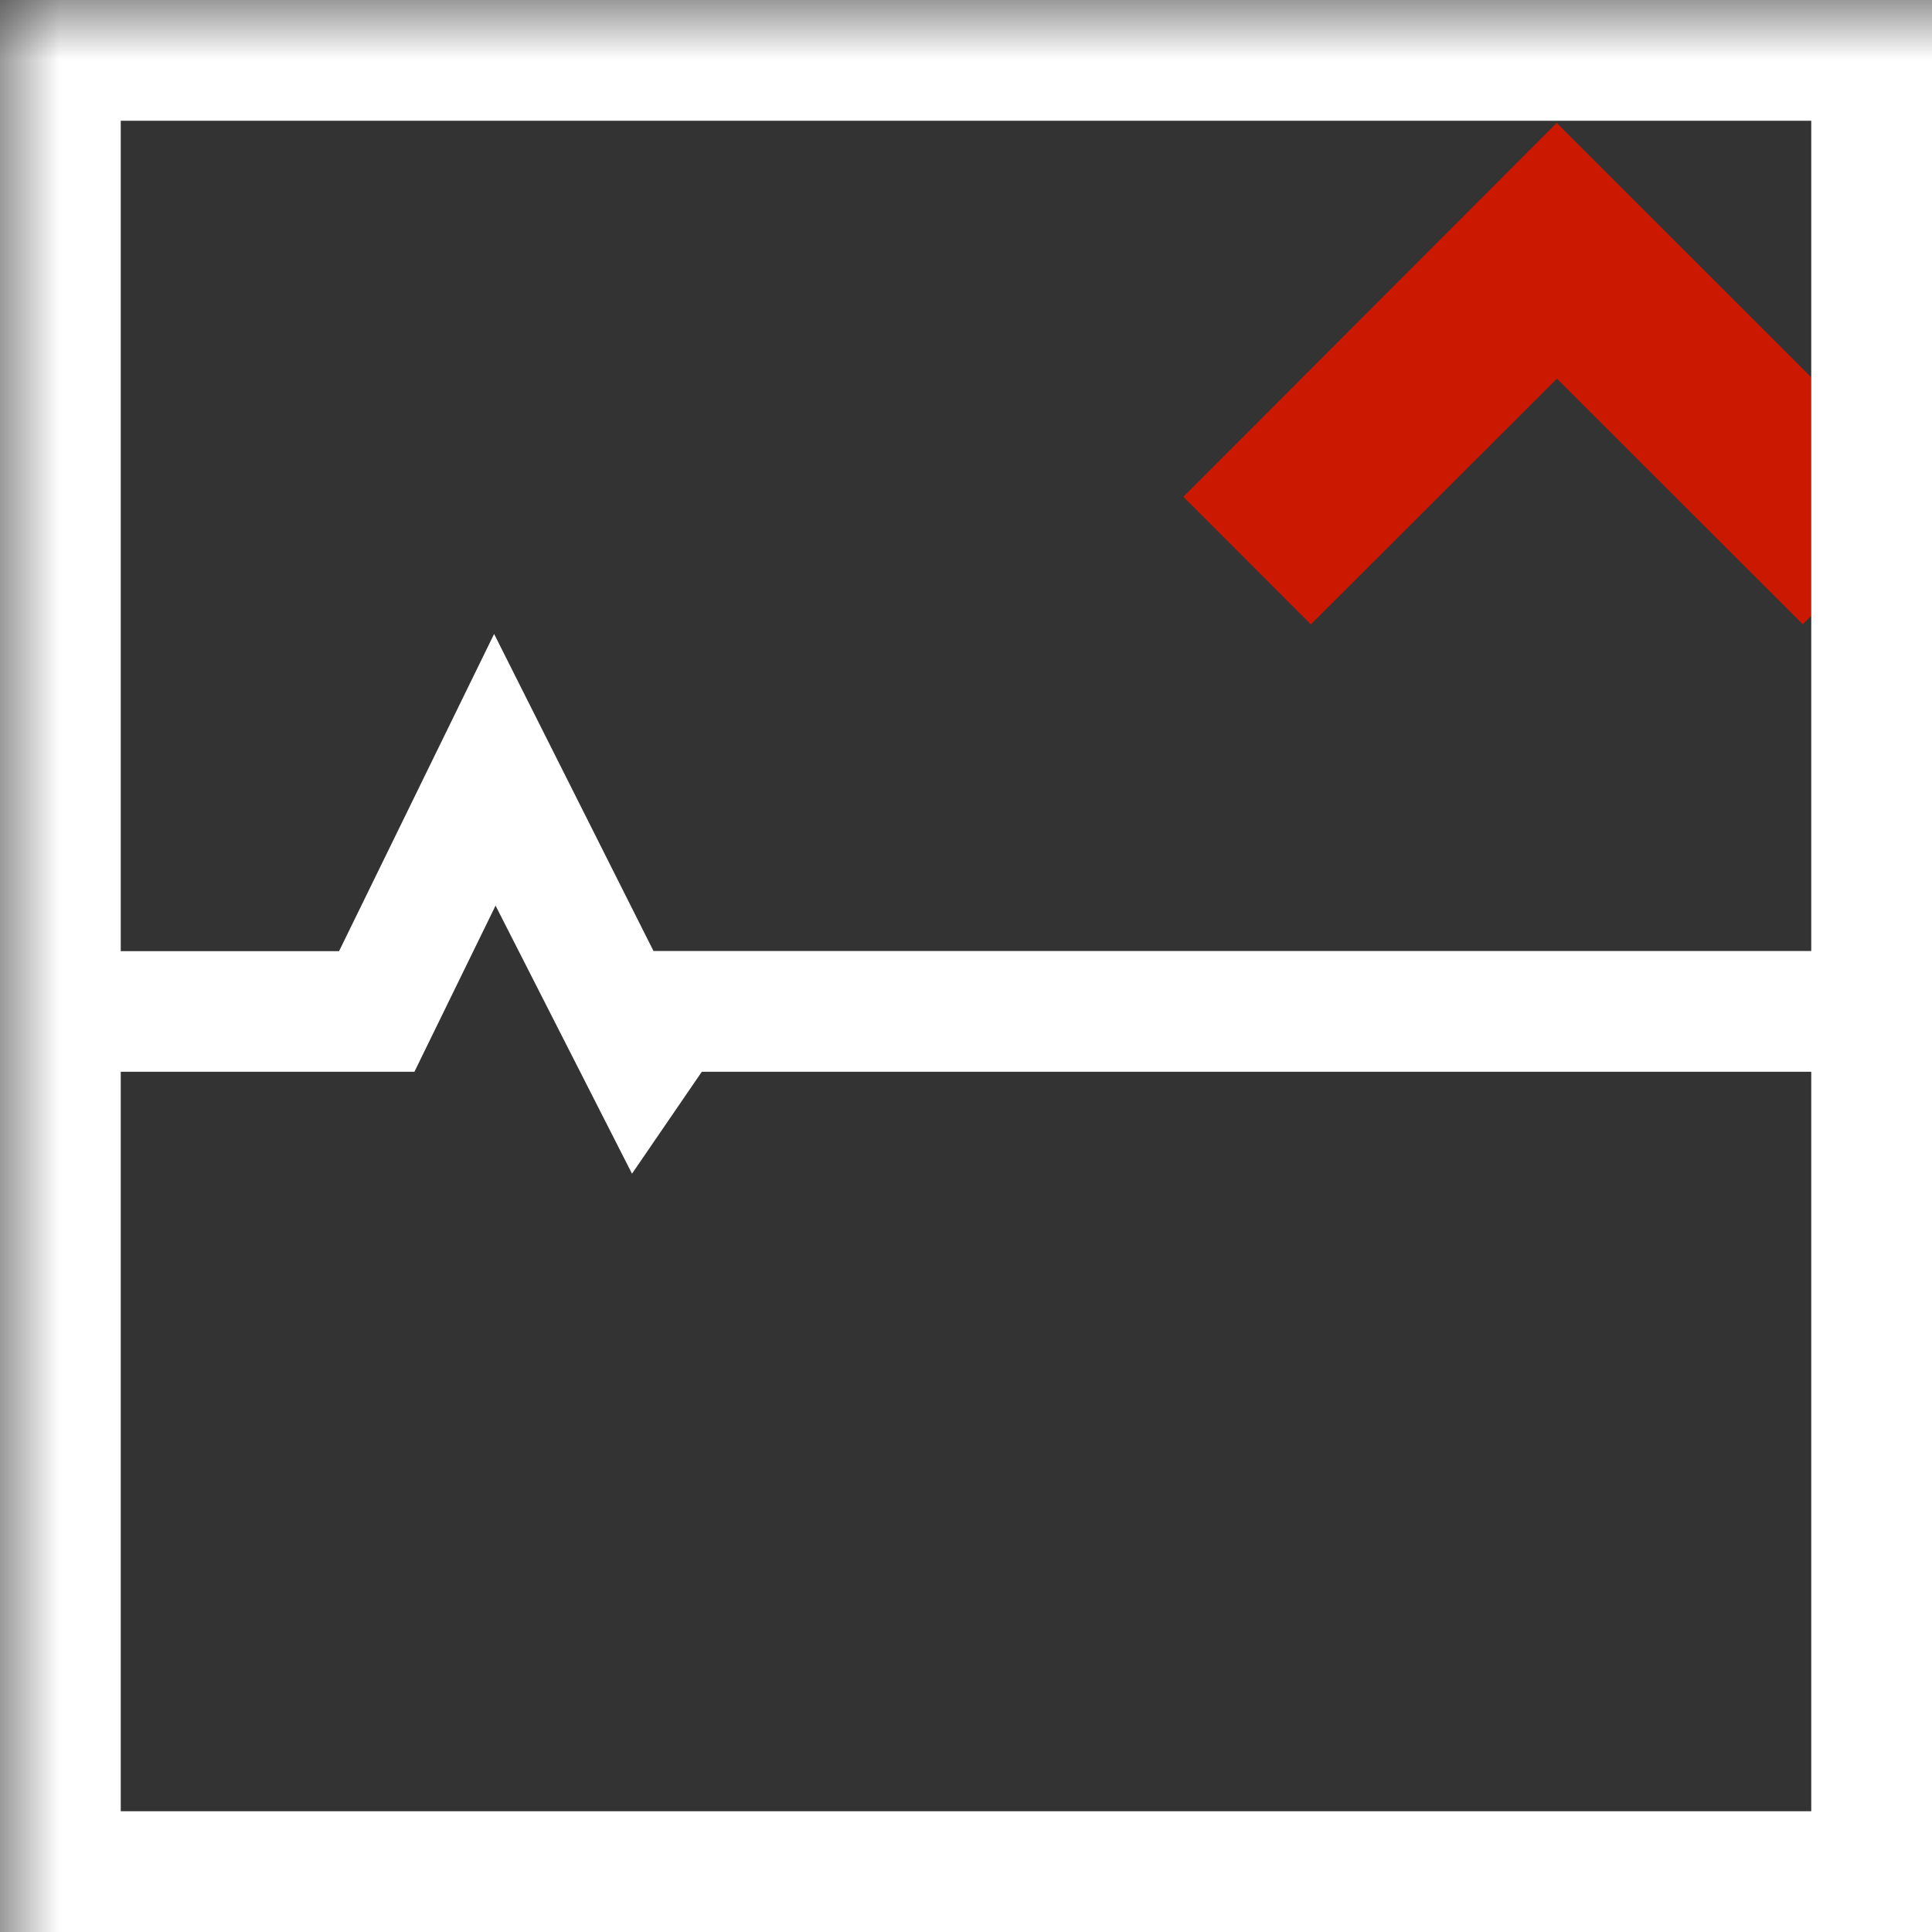 <svg width="16" height="16" xmlns="http://www.w3.org/2000/svg" viewBox="0 0 16 16" shape-rendering="geometricPrecision" fill="#fff"><rect x="0" y="0" width="16" height="16" fill="#333333" stroke="none"/><defs><mask id="a"><rect width="100%" height="100%"/><path fill="#000" d="M12.892-.396l-4.507 4.51 2.47 2.47 2.04-2.035 2.036 2.034 2.474-2.47z"/></mask></defs><path fill="#cb1800" d="M12.894 3.136L14.93 5.17l1.06-1.056-3.098-3.096L9.8 4.114l1.056 1.057"/><path mask="url(#a)" d="M0 0v16h16V0H0zm15 1v6.876H5.412L4.092 5.25 2.808 7.877H1V1h14zM1 15V8.876h2.432L4.104 7.5l1.13 2.22.578-.844H15V15H1z"/></svg>